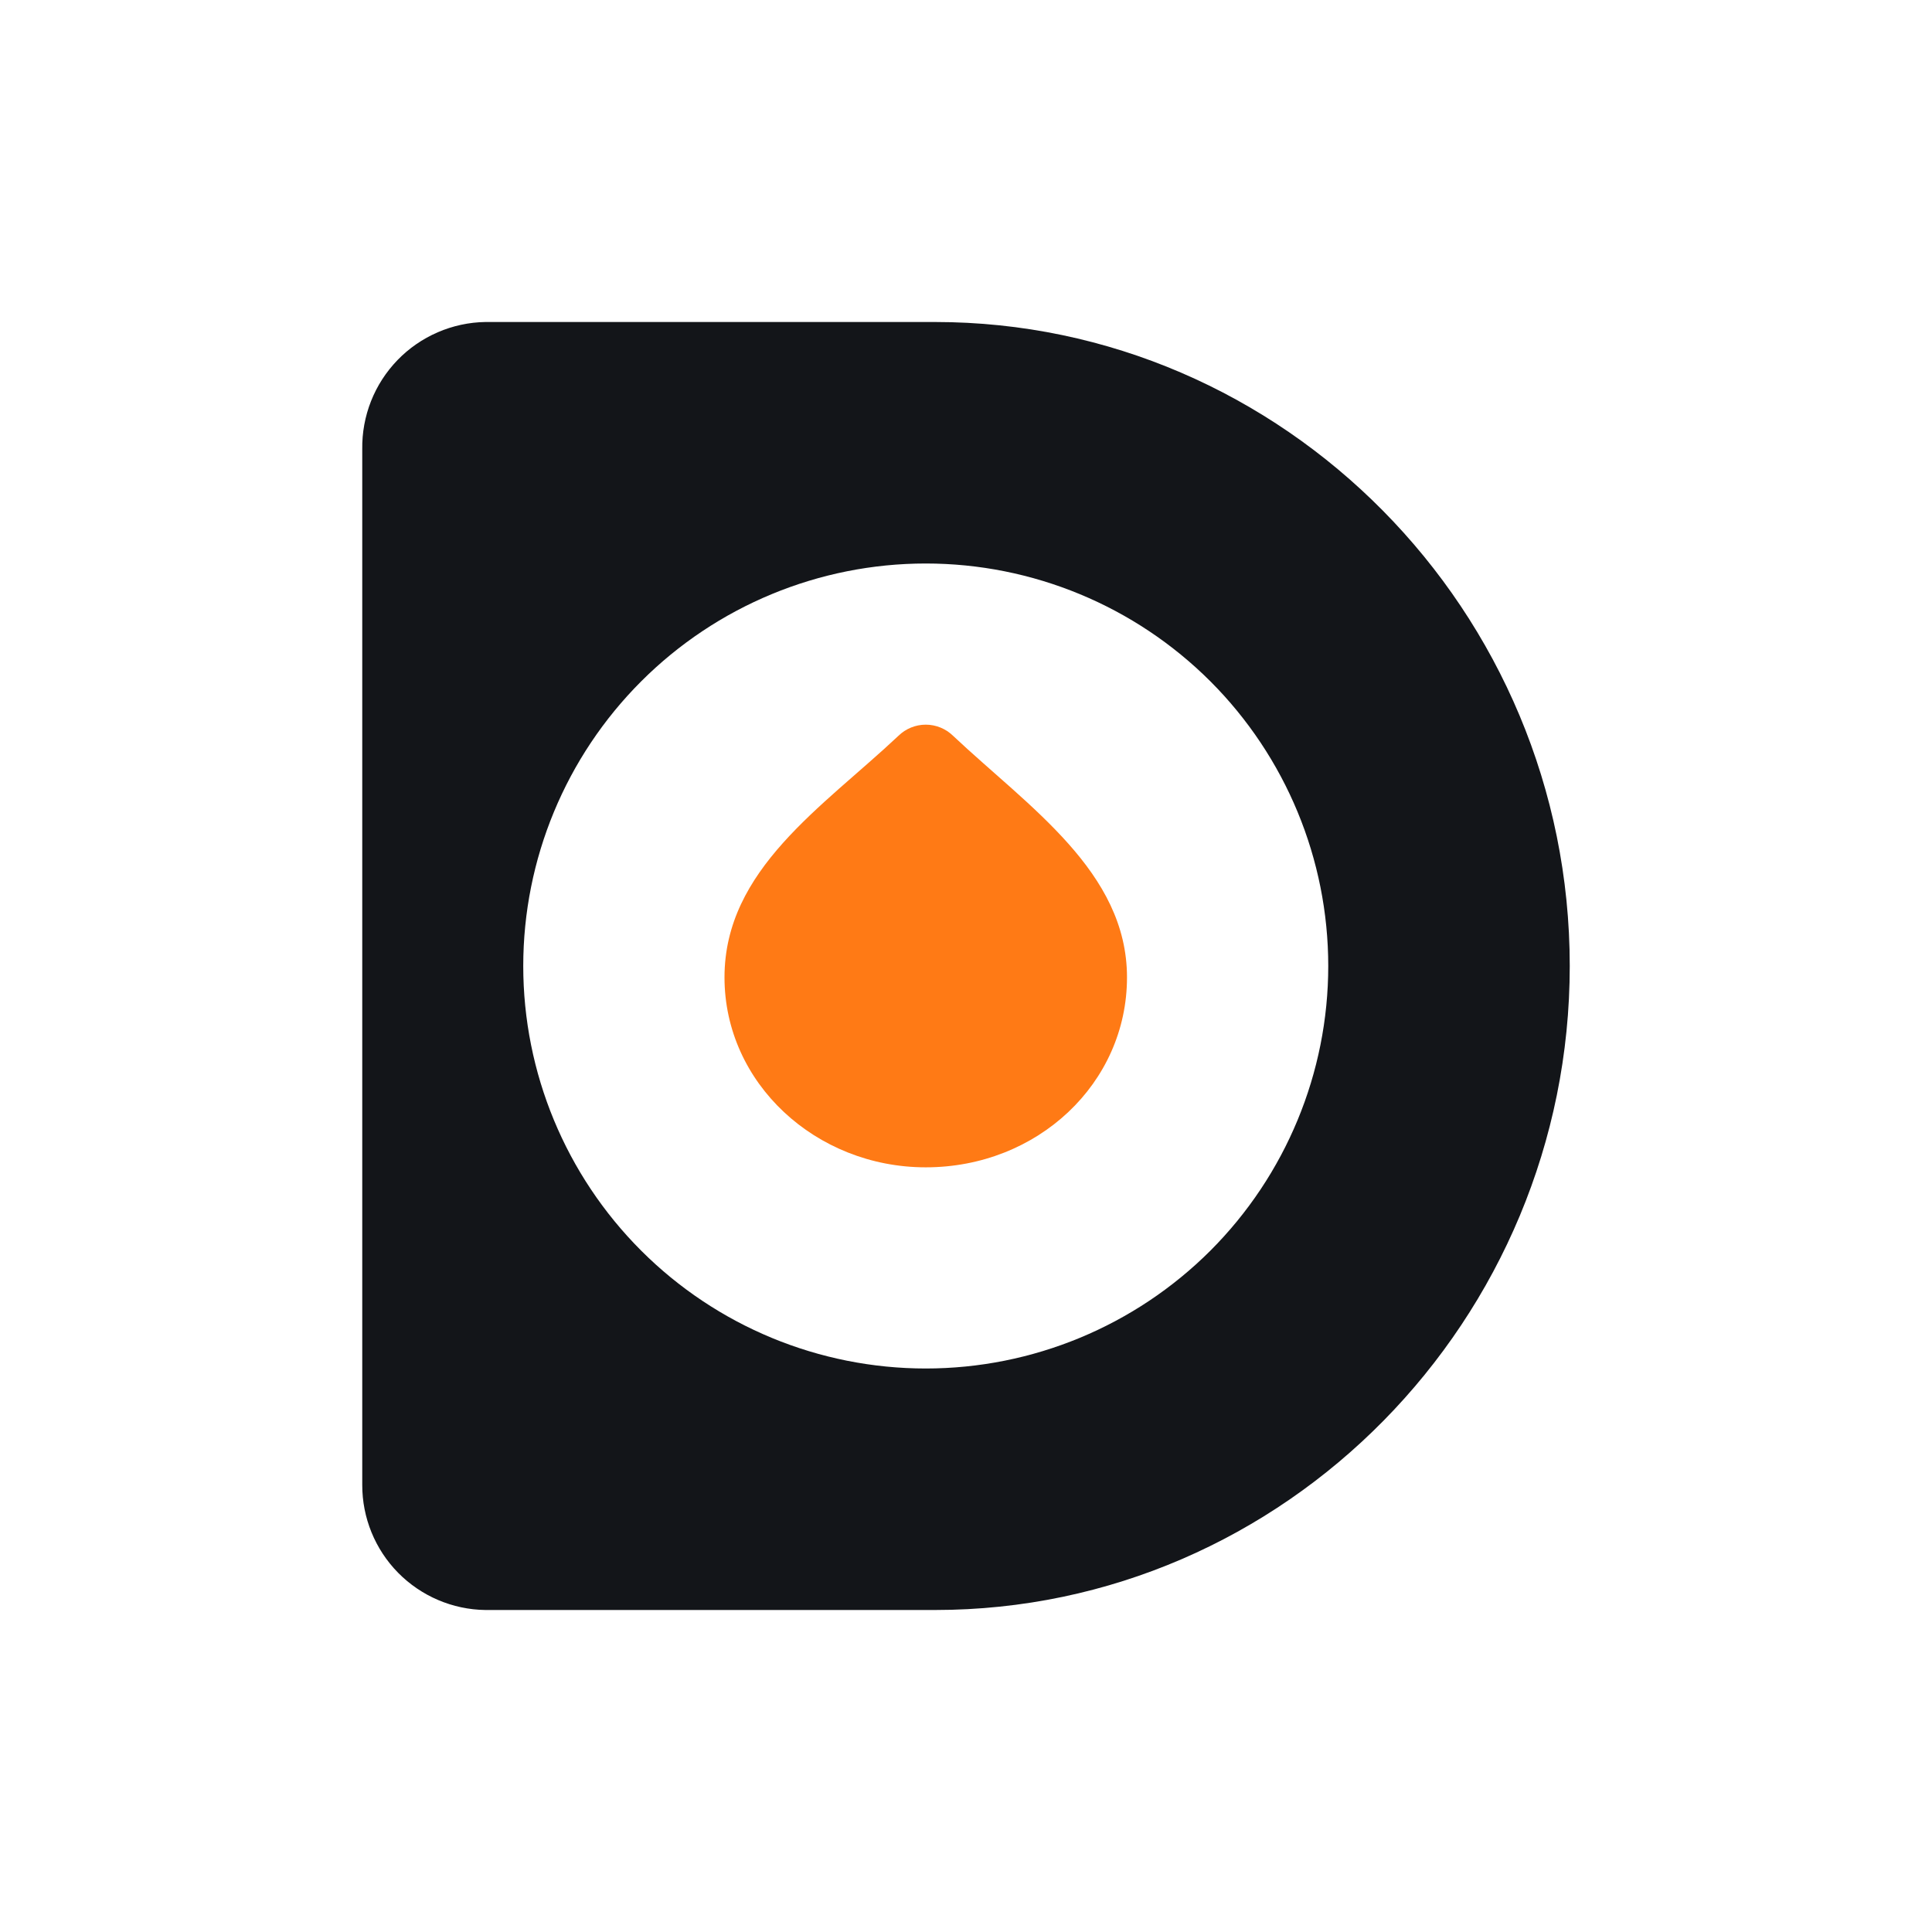 <svg width="24" height="24" viewBox="0 0 24 24" fill="none" xmlns="http://www.w3.org/2000/svg">
<path fill-rule="evenodd" clip-rule="evenodd" d="M11.615 4H6.03C5.826 4.003 5.624 4.047 5.437 4.128C5.25 4.209 5.08 4.326 4.938 4.473C4.796 4.62 4.684 4.793 4.609 4.983C4.534 5.173 4.497 5.376 4.5 5.58V18.445C4.499 18.854 4.659 19.246 4.945 19.537C5.232 19.828 5.622 19.995 6.03 20H11.615C15.965 20 19.5 16.39 19.5 12C19.5 7.585 15.94 4 11.615 4ZM11.5 17C12.826 17 14.098 16.473 15.036 15.536C15.973 14.598 16.5 13.326 16.5 12C16.5 10.674 15.973 9.402 15.036 8.464C14.098 7.527 12.826 7 11.5 7C10.174 7 8.902 7.527 7.965 8.464C7.027 9.402 6.5 10.674 6.5 12C6.5 13.326 7.027 14.598 7.965 15.536C8.902 16.473 10.174 17 11.5 17Z" fill="#131519"/>
<path d="M11.5 14.501C12.89 14.501 14 13.456 14 12.141C14 10.831 12.78 10.026 11.84 9.141C11.749 9.052 11.627 9.002 11.5 9.002C11.373 9.002 11.251 9.052 11.16 9.141C10.22 10.026 9 10.801 9 12.141C9 13.456 10.135 14.501 11.5 14.501Z" fill="#FF7A15"/>
</svg>
